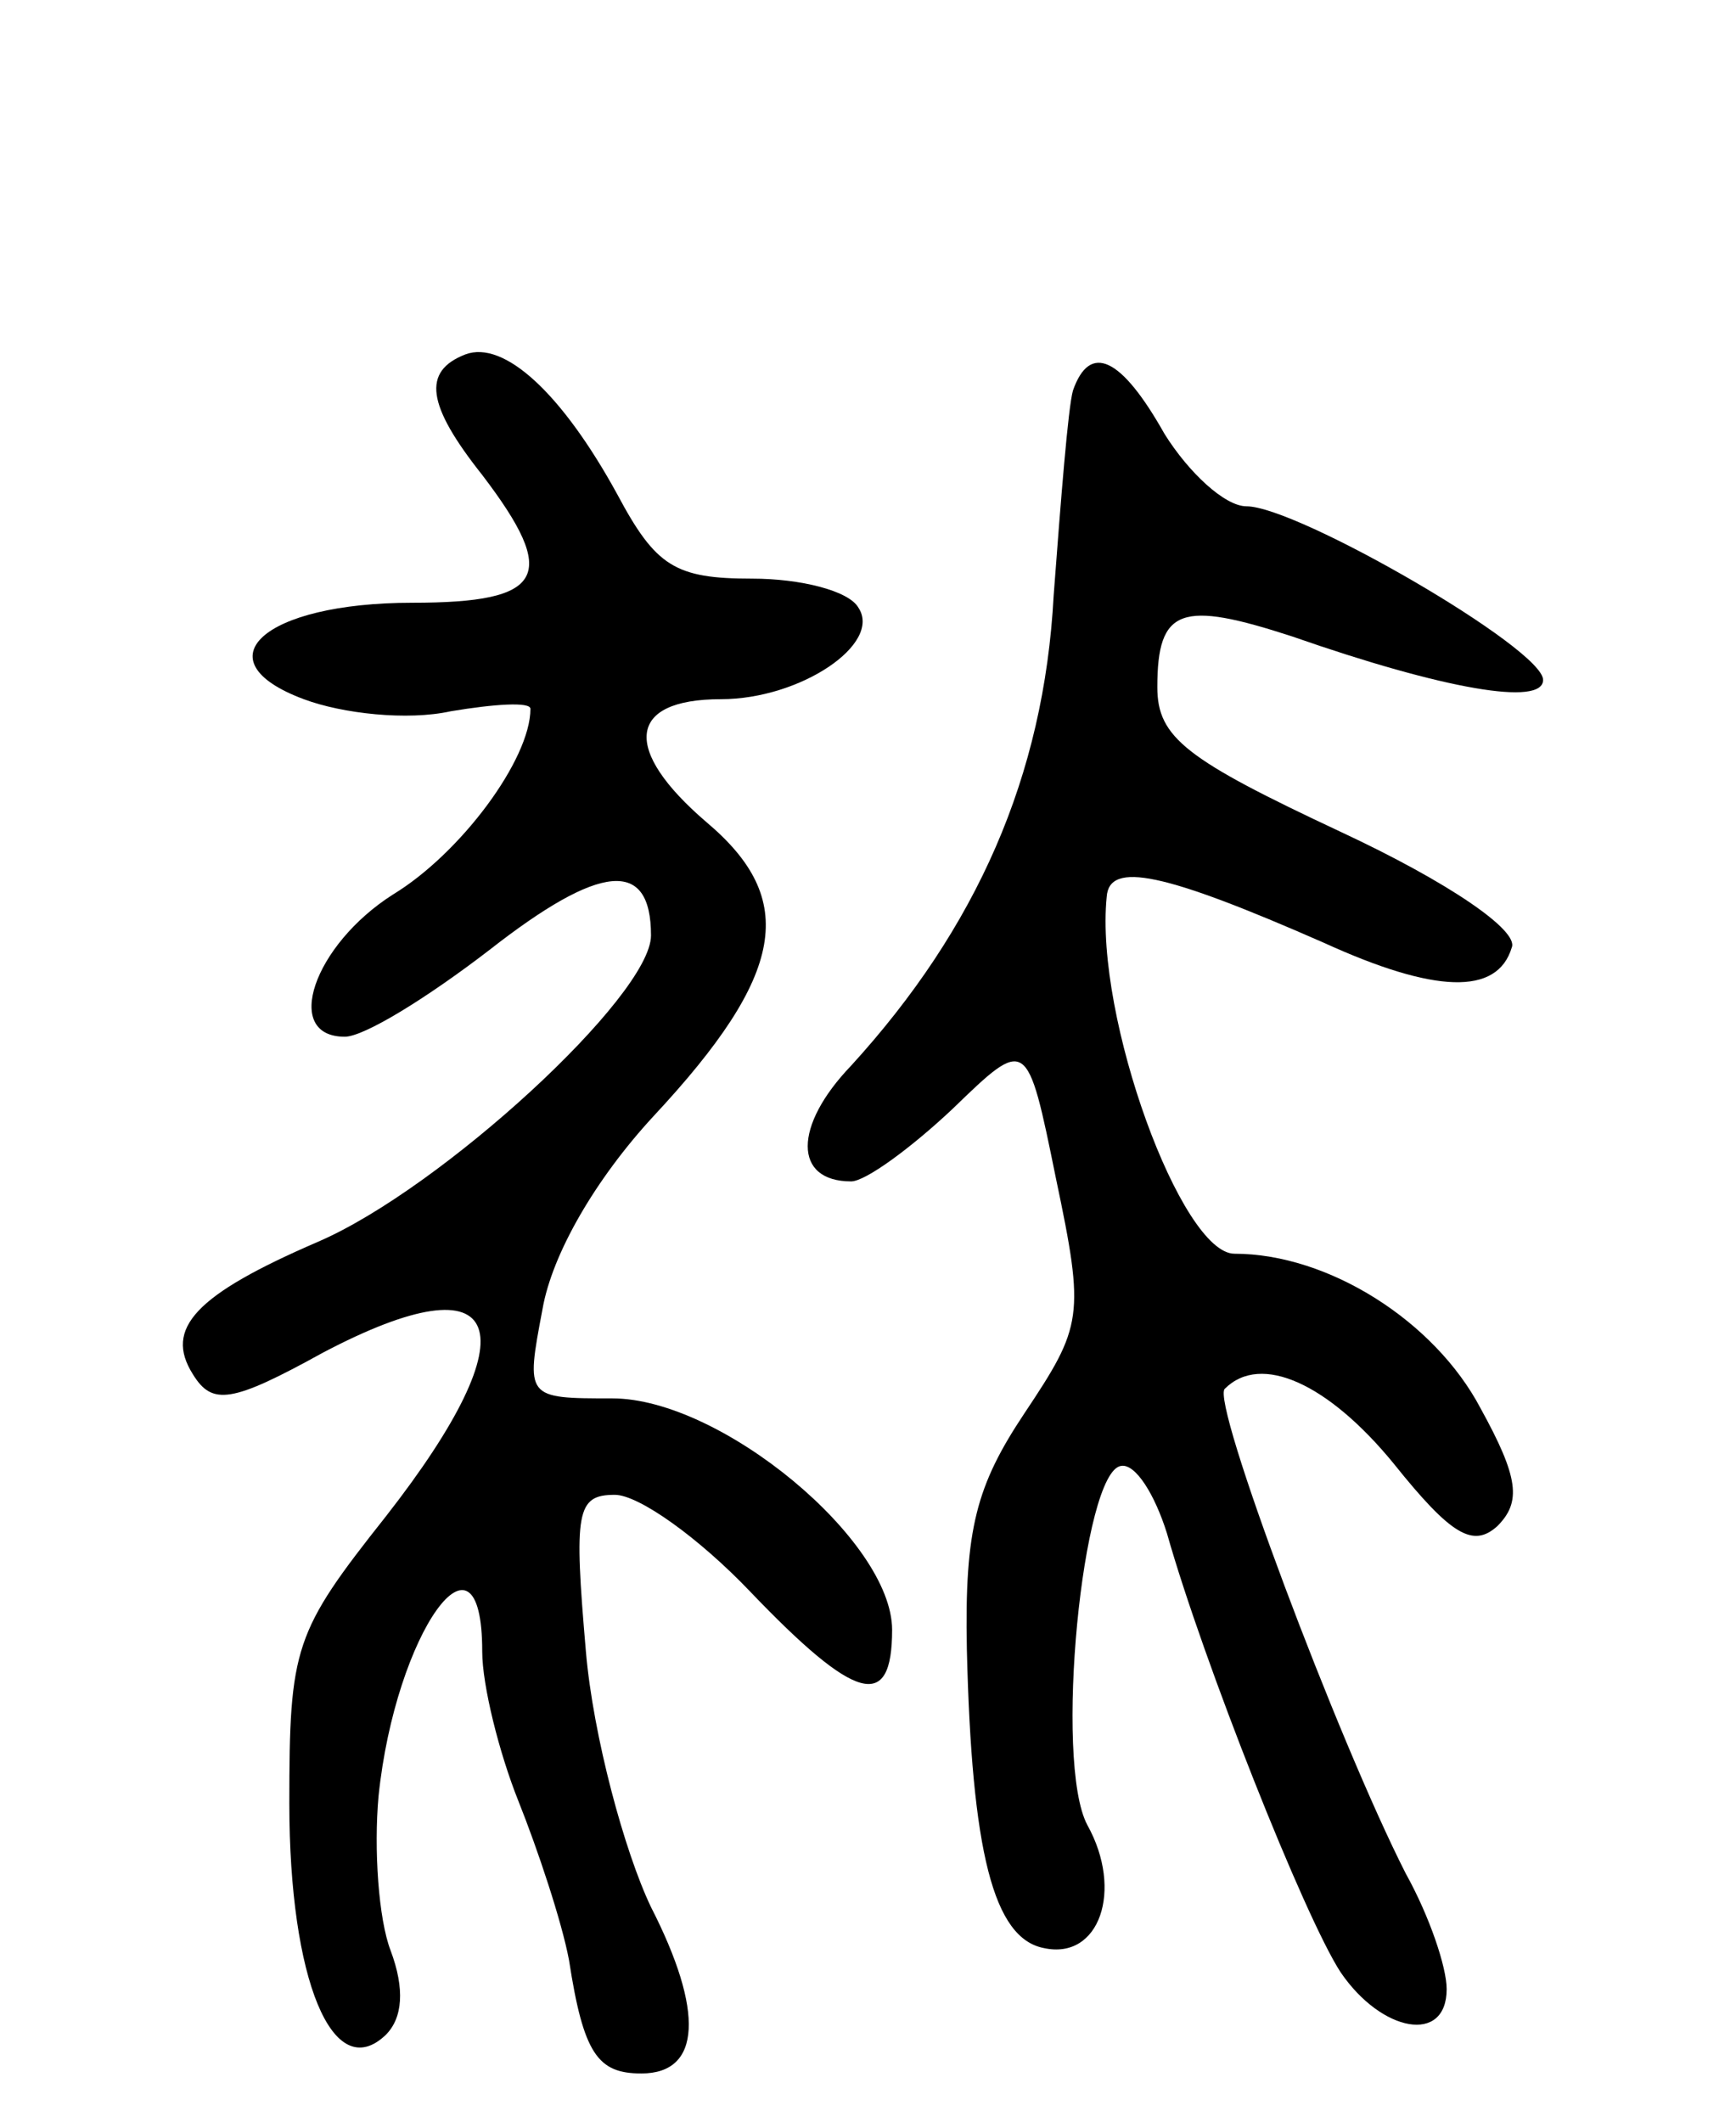 <svg version="1.0" xmlns="http://www.w3.org/2000/svg"
 width="72pt" height="88pt" viewBox="0 0 72 88"
 preserveAspectRatio="xMidYMid meet">
<g transform="translate(0,88) scale(0.1,-0.1)"
fill="#000000" stroke="none">
<path d="M193 733 c-18 -7 -16 -21 7 -50 32 -42 26 -53 -29 -53 -62 0 -88 -24
-45 -40 16 -6 43 -9 61 -5 18 3 33 4 33 1 0 -21 -29 -60 -57 -77 -33 -21 -46
-59 -20 -59 8 0 34 16 60 36 46 36 67 38 67 6 0 -25 -87 -105 -138 -127 -51
-22 -64 -36 -52 -55 8 -13 16 -12 54 9 76 40 87 10 26 -68 -38 -48 -40 -54
-40 -119 0 -73 18 -117 40 -96 7 7 8 19 2 35 -5 13 -7 42 -5 64 7 68 43 118
43 60 0 -14 7 -42 15 -62 8 -20 18 -50 21 -66 6 -39 12 -47 30 -47 25 0 26 26
4 69 -11 23 -24 71 -27 106 -5 58 -4 65 12 65 10 0 35 -18 56 -40 44 -46 59
-50 59 -16 0 37 -71 96 -116 96 -36 0 -36 0 -29 37 4 23 22 54 46 80 55 59 60
90 22 122 -35 30 -33 51 6 51 33 0 67 23 57 38 -4 7 -24 12 -44 12 -32 0 -40
5 -56 35 -23 42 -47 64 -63 58z"/>
<path d="M445 718 c-2 -7 -5 -45 -8 -85 -4 -75 -32 -138 -84 -195 -24 -25 -24
-48 0 -48 6 0 25 14 42 30 31 30 31 30 43 -29 12 -57 11 -61 -13 -97 -20 -30
-25 -48 -24 -98 2 -84 11 -120 32 -124 23 -5 33 24 18 51 -14 26 -2 147 14
149 6 1 14 -12 19 -28 15 -53 57 -159 72 -182 17 -25 44 -30 44 -7 0 9 -7 30
-17 48 -28 55 -81 196 -75 201 15 15 43 2 70 -31 24 -30 33 -35 43 -26 10 10
9 20 -7 49 -19 36 -63 64 -102 64 -22 0 -58 98 -53 148 1 15 24 10 90 -19 46
-21 72 -22 78 -2 3 7 -26 27 -71 48 -64 30 -76 39 -76 60 0 33 10 36 56 21 63
-22 104 -29 104 -18 0 13 -102 72 -123 72 -9 0 -24 14 -34 30 -18 32 -31 38
-38 18z"/>
</g>
</svg>
